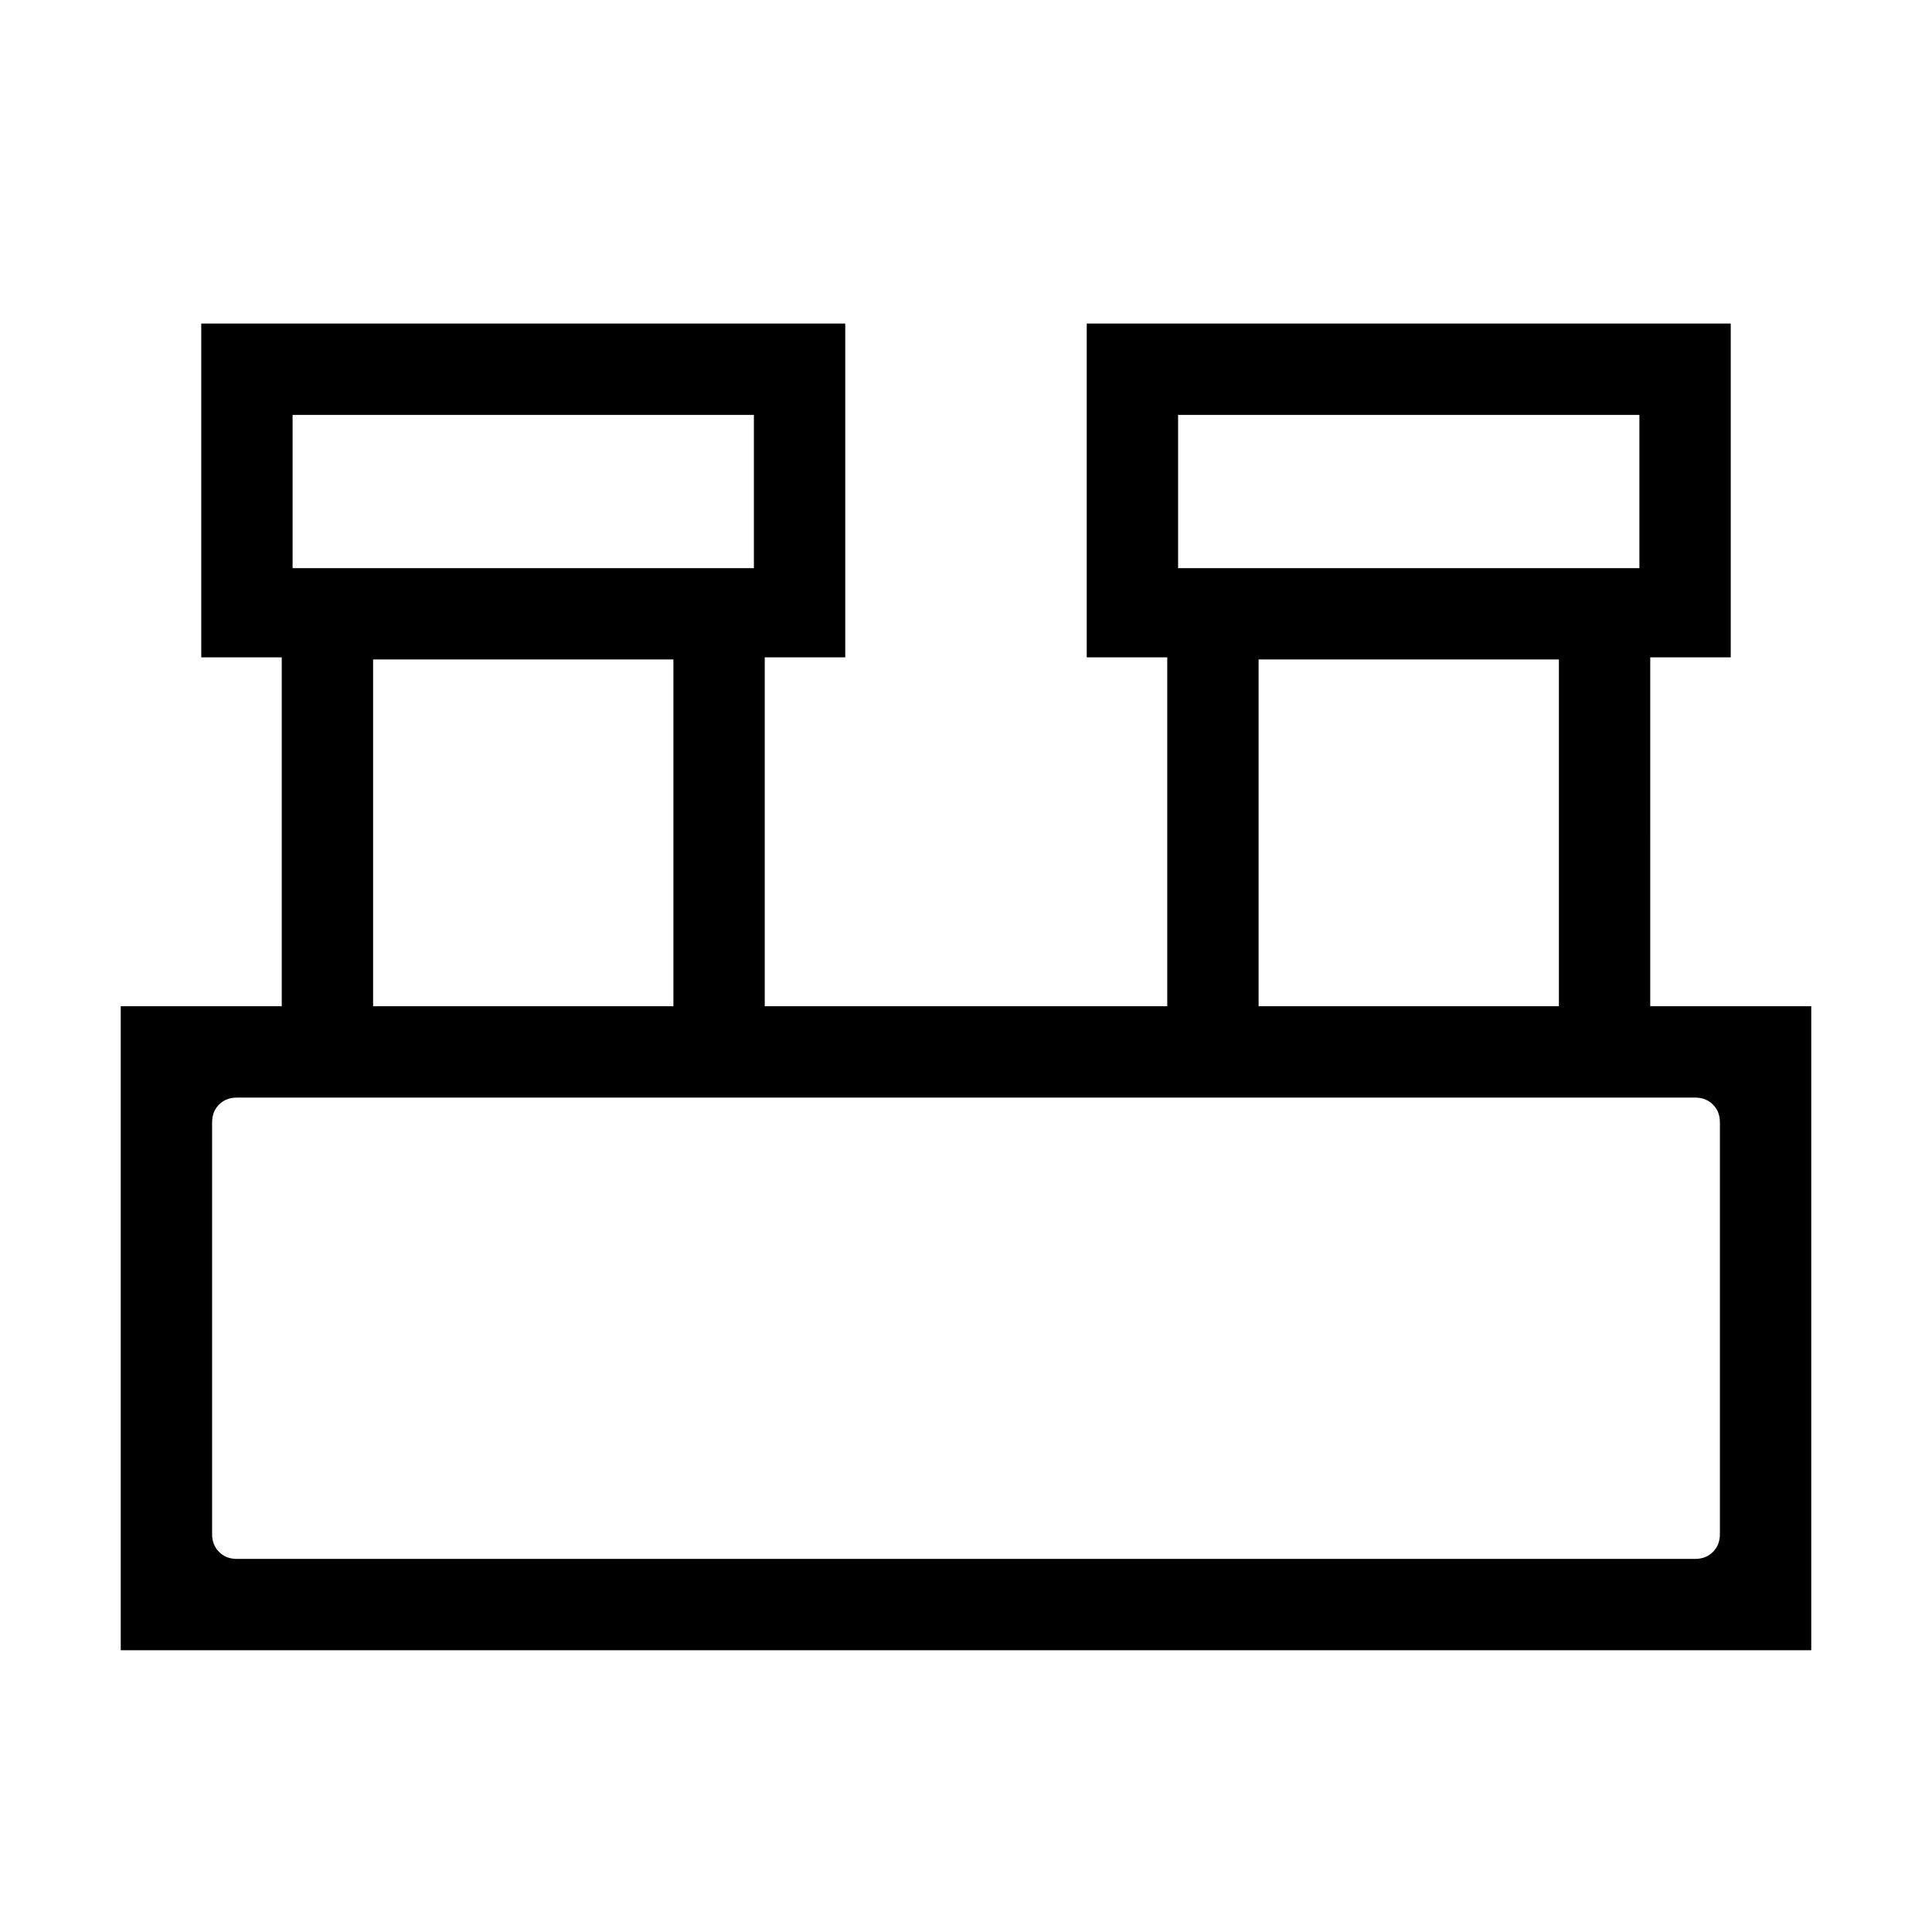 <svg xmlns="http://www.w3.org/2000/svg" height="48" viewBox="0 -960 960 960" width="48"><path d="M60-140v-320h80v-173.38h-40v-165.85h320v165.85h-40V-460h200v-173.38h-40v-165.85h320v165.85h-40V-460h80v320H60Zm525.39-537.69h229.22v-76.15H585.39v76.15Zm-440 0h229.22v-76.15H145.39v76.15Zm480 217.69h149.22v-172.31H625.39V-460Zm-440 0h149.22v-172.31H185.39V-460Zm-67.7 274.61h724.62q5.38 0 8.84-3.46t3.46-8.84v-204.62q0-5.38-3.46-8.84t-8.84-3.46H117.69q-5.38 0-8.84 3.46t-3.46 8.84v204.62q0 5.38 3.46 8.84t8.84 3.46Zm27.7-492.3v-76.15 76.15Zm440 0v-76.15 76.15Zm-480 492.3V-414.61-185.39Z"/></svg>